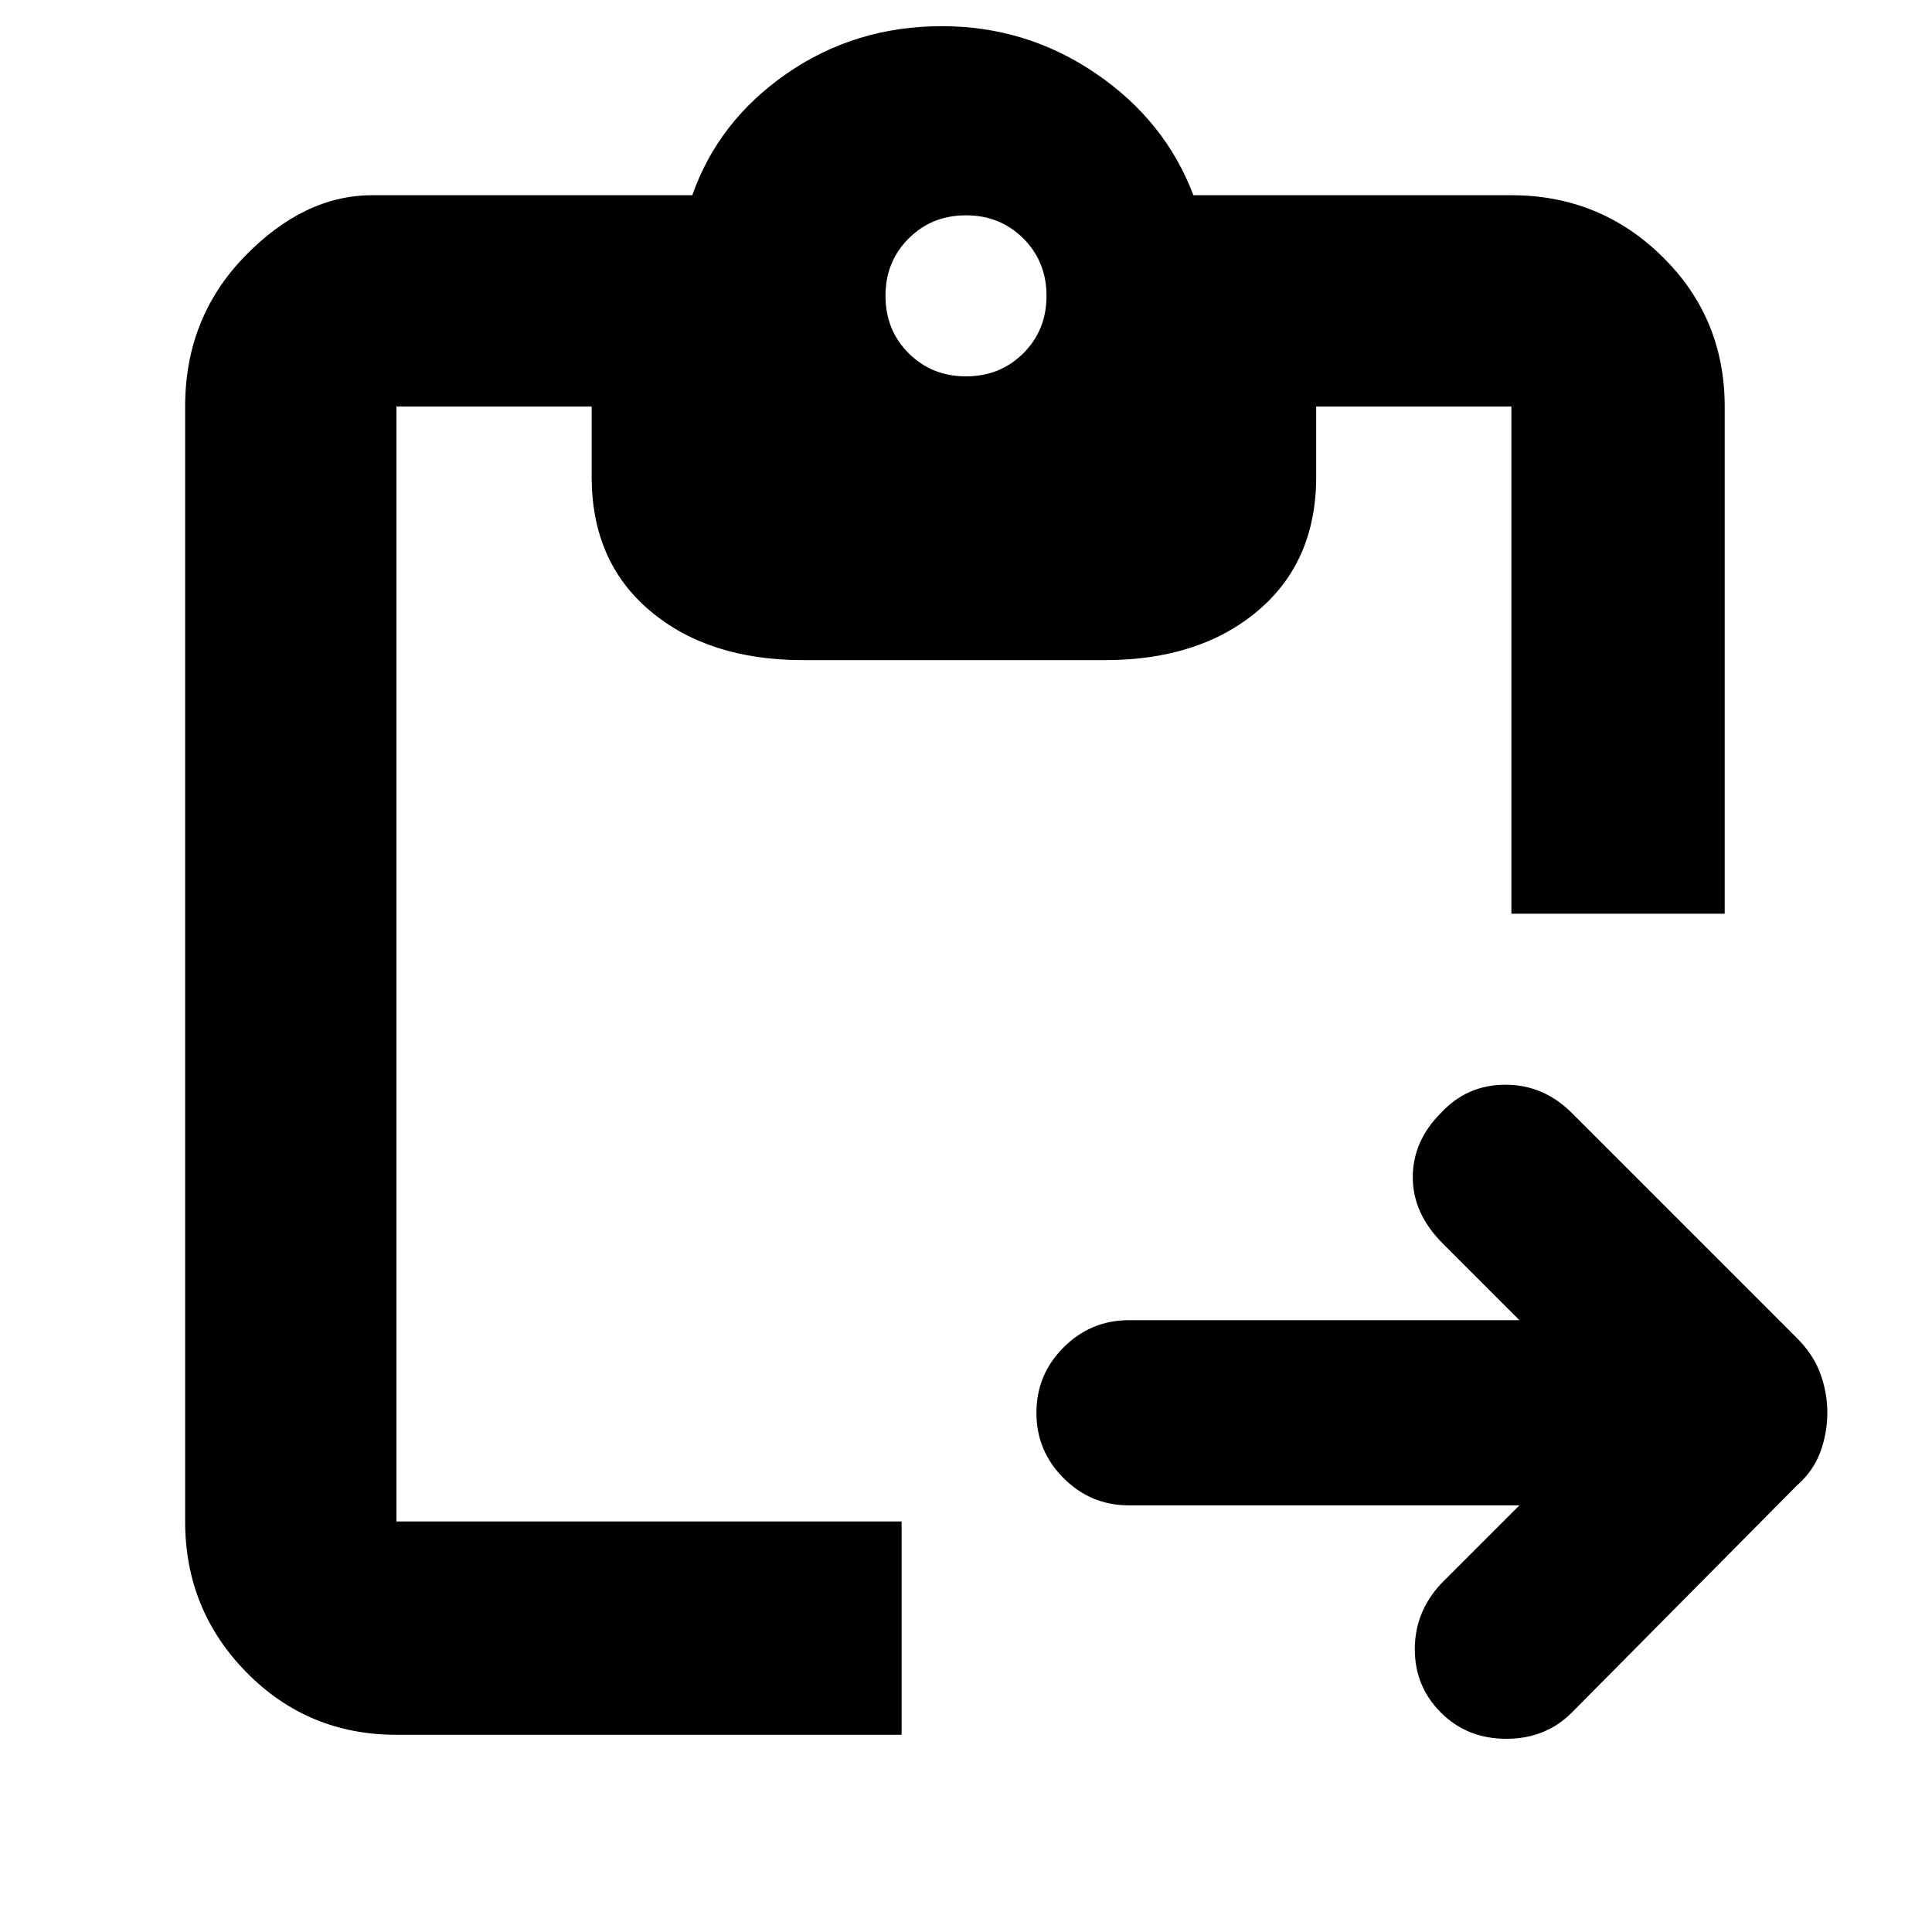 <svg xmlns="http://www.w3.org/2000/svg" height="40" width="40"><path d="M8.208 35.917q-1.833 0-3.104-1.292-1.271-1.292-1.271-3.125V8.417q0-1.834 1.229-3.104 1.23-1.271 2.646-1.271h6.625q.542-1.542 1.959-2.521Q17.708.542 19.5.542q1.75 0 3.188.979 1.437.979 2.02 2.521h6.584q1.833 0 3.125 1.271 1.291 1.27 1.291 3.104v10.5h-4.416v-10.5H27.25v1.458q0 1.75-1.208 2.771-1.209 1.021-3.167 1.021h-6.25q-1.958 0-3.167-1.021-1.208-1.021-1.208-2.771V8.417H8.208V31.5h10.459v4.417Zm21.625-.459q-.541-.541-.541-1.312t.541-1.354l1.625-1.625h-8.083q-.792 0-1.354-.563-.563-.562-.563-1.354t.563-1.354q.562-.563 1.354-.563h8.083l-1.583-1.583q-.625-.625-.625-1.375t.583-1.333q.542-.584 1.334-.584.791 0 1.375.584l4.666 4.666q.334.334.48.73.145.395.145.812 0 .417-.145.812-.146.396-.48.688l-4.666 4.708Q32 36 31.188 36q-.813 0-1.355-.542ZM20 7.792q.708 0 1.188-.479.479-.48.479-1.188t-.479-1.187q-.48-.48-1.188-.48t-1.188.48q-.479.479-.479 1.187 0 .708.479 1.188.48.479 1.188.479Z"/></svg>